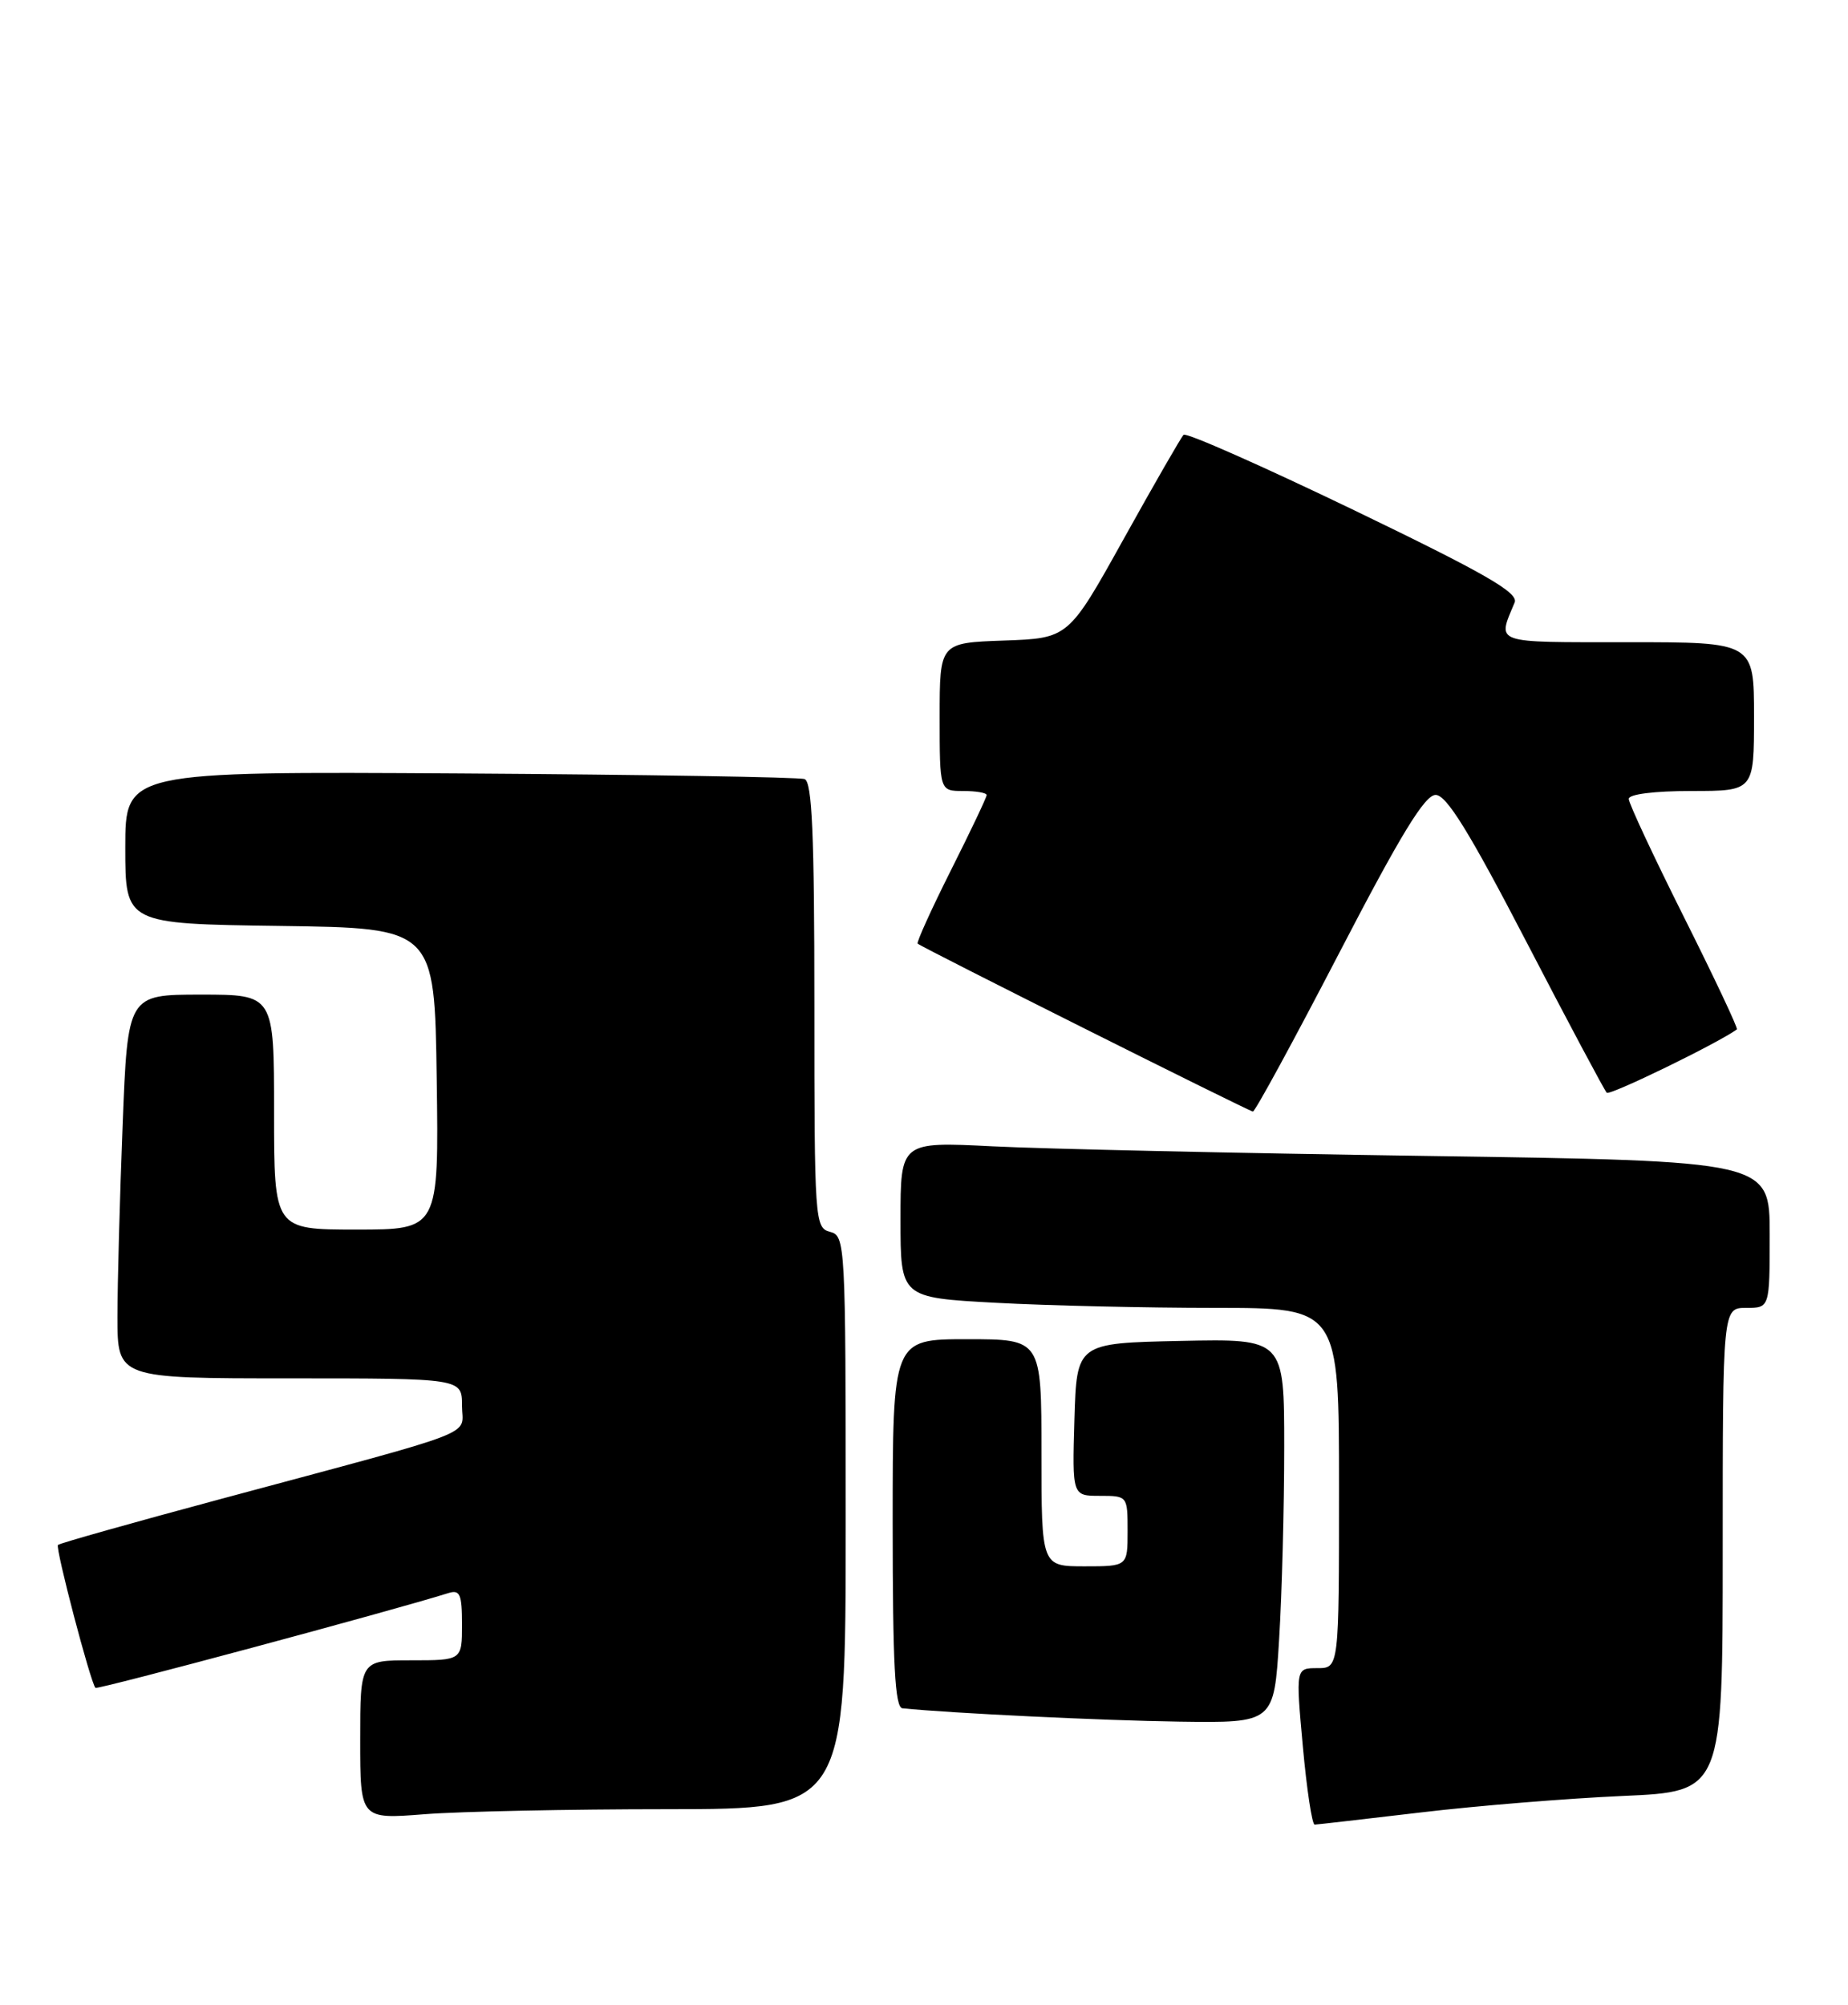 <?xml version="1.0" encoding="UTF-8" standalone="no"?>
<!DOCTYPE svg PUBLIC "-//W3C//DTD SVG 1.1//EN" "http://www.w3.org/Graphics/SVG/1.1/DTD/svg11.dtd" >
<svg xmlns="http://www.w3.org/2000/svg" xmlns:xlink="http://www.w3.org/1999/xlink" version="1.1" viewBox="0 0 236 256">
 <g >
 <path fill="currentColor"
d=" M 181.50 231.42 C 188.65 230.57 200.24 229.63 207.25 229.32 C 220.00 228.76 220.00 228.76 220.00 197.88 C 220.00 167.00 220.00 167.00 223.00 167.00 C 226.00 167.00 226.00 167.00 226.00 157.62 C 226.00 148.24 226.00 148.24 182.25 147.60 C 158.19 147.25 133.21 146.70 126.75 146.37 C 115.00 145.78 115.00 145.78 115.00 155.74 C 115.00 165.69 115.00 165.69 127.16 166.35 C 133.84 166.71 146.44 167.00 155.16 167.00 C 171.00 167.00 171.00 167.00 171.00 190.00 C 171.00 213.00 171.00 213.00 168.24 213.00 C 165.47 213.00 165.47 213.00 166.38 223.00 C 166.88 228.50 167.56 232.99 167.89 232.98 C 168.23 232.97 174.35 232.26 181.50 231.42 Z  M 85.25 231.01 C 108.00 231.00 108.00 231.00 108.00 194.41 C 108.00 158.65 107.95 157.80 106.00 157.29 C 104.06 156.78 104.00 155.93 104.00 128.35 C 104.00 106.53 103.71 99.83 102.75 99.48 C 102.06 99.23 82.26 98.91 58.75 98.76 C 16.00 98.50 16.00 98.50 16.00 108.23 C 16.00 117.96 16.00 117.96 35.75 118.23 C 55.50 118.50 55.50 118.50 55.77 137.75 C 56.04 157.00 56.04 157.00 45.52 157.00 C 35.00 157.00 35.00 157.00 35.00 142.00 C 35.00 127.00 35.00 127.00 25.66 127.00 C 16.31 127.00 16.31 127.00 15.66 143.66 C 15.30 152.82 15.00 163.85 15.00 168.16 C 15.00 176.00 15.00 176.00 37.00 176.00 C 59.00 176.00 59.00 176.00 59.00 179.47 C 59.00 183.48 62.11 182.28 28.13 191.42 C 16.93 194.43 7.60 197.06 7.40 197.27 C 7.04 197.63 11.57 214.90 12.19 215.52 C 12.45 215.78 50.38 205.59 57.25 203.42 C 58.74 202.95 59.00 203.54 59.00 207.43 C 59.00 212.00 59.00 212.00 52.50 212.00 C 46.00 212.00 46.00 212.00 46.00 222.15 C 46.00 232.30 46.00 232.30 54.25 231.65 C 58.79 231.30 72.74 231.01 85.25 231.01 Z  M 163.35 209.34 C 163.71 203.48 164.00 192.45 164.00 184.82 C 164.00 170.94 164.00 170.94 150.75 171.22 C 137.50 171.50 137.50 171.50 137.21 181.25 C 136.93 191.00 136.93 191.00 140.46 191.00 C 143.99 191.00 144.00 191.02 144.00 195.50 C 144.00 200.00 144.00 200.00 138.50 200.00 C 133.00 200.00 133.00 200.00 133.00 185.50 C 133.00 171.00 133.00 171.00 123.50 171.00 C 114.00 171.00 114.00 171.00 114.00 194.50 C 114.00 212.57 114.29 218.03 115.25 218.13 C 121.47 218.76 140.82 219.69 150.60 219.83 C 162.70 220.00 162.70 220.00 163.35 209.34 Z  M 171.00 121.73 C 178.88 106.54 181.96 101.50 183.34 101.50 C 184.72 101.50 187.64 106.22 194.92 120.24 C 200.27 130.55 204.90 139.23 205.19 139.53 C 205.59 139.92 219.38 133.21 221.81 131.44 C 221.98 131.31 218.94 124.87 215.06 117.12 C 211.18 109.37 208.00 102.57 208.00 102.01 C 208.00 101.41 211.26 101.00 216.00 101.00 C 224.00 101.00 224.00 101.00 224.00 91.50 C 224.00 82.00 224.00 82.00 207.88 82.00 C 190.47 82.00 191.21 82.26 193.43 76.93 C 193.94 75.68 189.72 73.25 172.91 65.14 C 161.26 59.53 151.47 55.19 151.15 55.52 C 150.83 55.84 147.39 61.82 143.51 68.80 C 136.45 81.50 136.45 81.50 128.22 81.79 C 120.00 82.08 120.00 82.08 120.00 91.54 C 120.00 101.00 120.00 101.00 123.00 101.00 C 124.65 101.00 126.00 101.23 126.00 101.52 C 126.00 101.81 123.95 106.13 121.44 111.12 C 118.93 116.12 117.02 120.34 117.19 120.49 C 117.74 120.99 159.48 141.89 160.00 141.93 C 160.28 141.95 165.22 132.86 171.00 121.73 Z "/>
</g>
</svg>